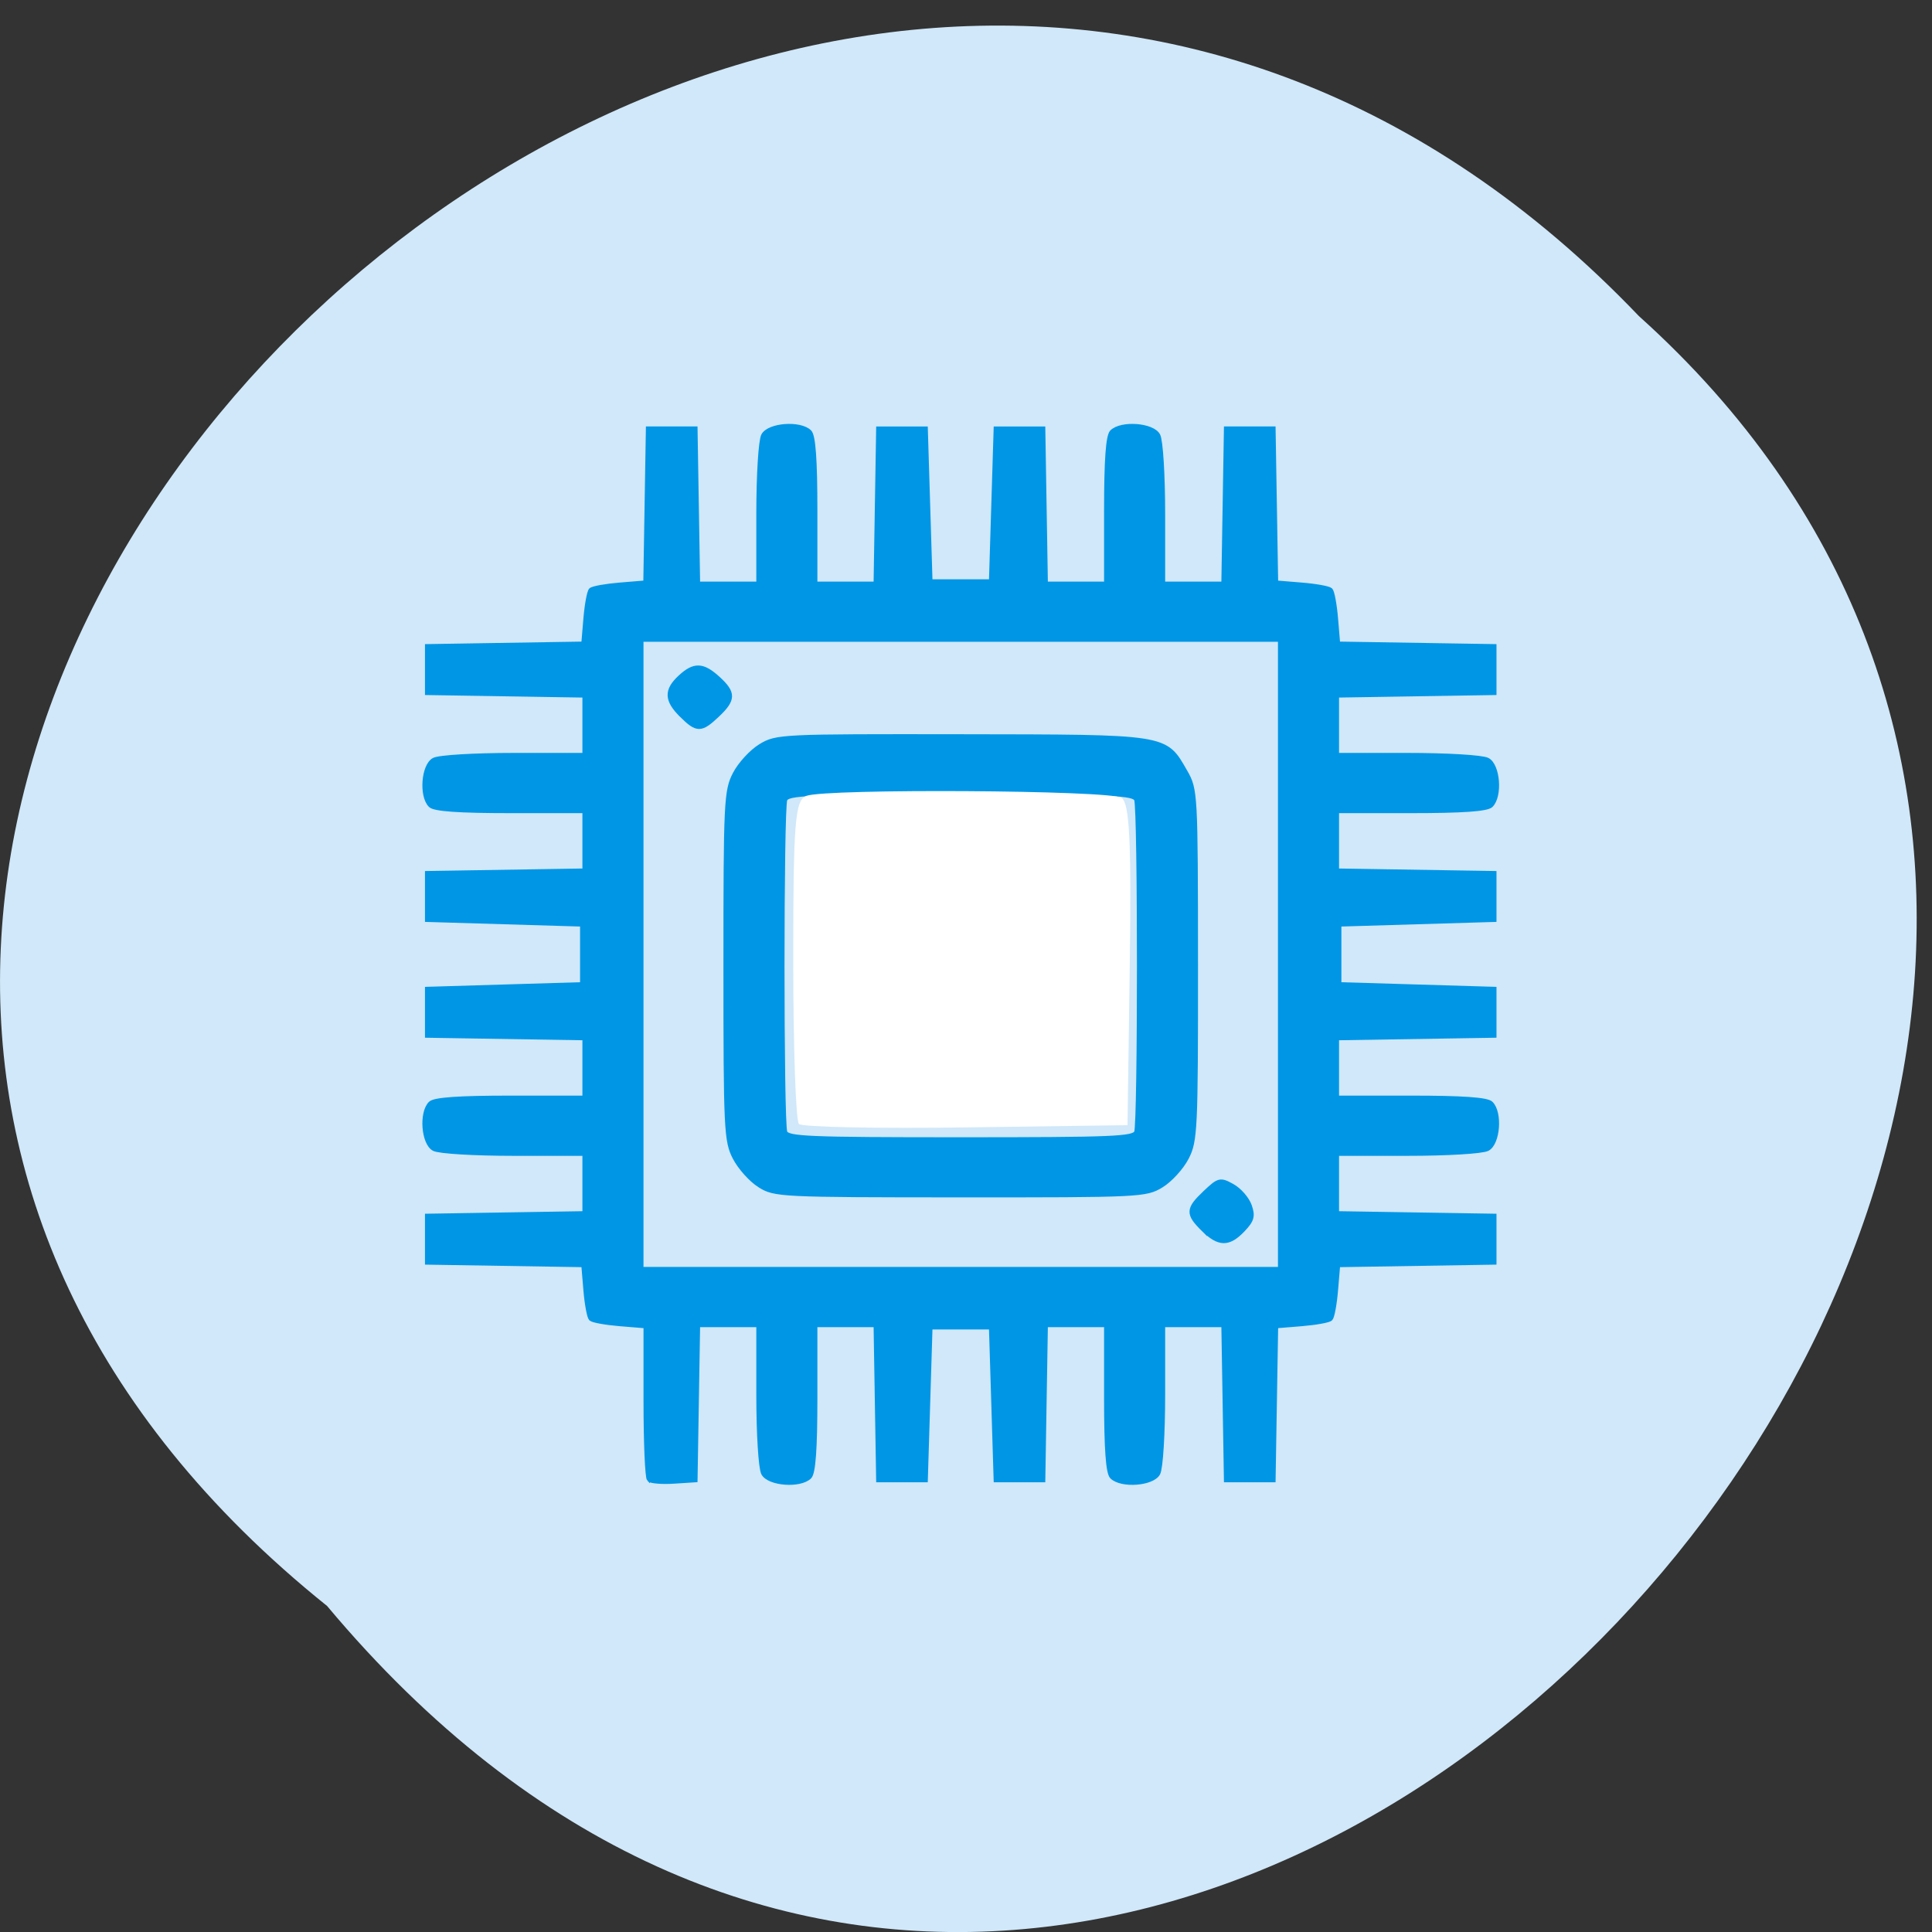 <svg xmlns="http://www.w3.org/2000/svg" xmlns:xlink="http://www.w3.org/1999/xlink" viewBox="0 0 256 256"><rect x="0" y="0" width="256" height="256" fill="#333333" stroke="none"/><defs><path d="m 245.46 129.52 l -97.89 -96.9 c -5.556 -5.502 -16.222 -11.873 -23.7 -14.16 l -39.518 -12.08 c -7.479 -2.286 -18.1 0.391 -23.599 5.948 l -13.441 13.578 c -5.5 5.559 -14.502 14.653 -20 20.21 l -13.44 13.579 c -5.5 5.558 -8.07 16.206 -5.706 23.658 l 12.483 39.39 c 2.363 7.456 8.843 18.06 14.399 23.556 l 97.89 96.9 c 5.558 5.502 14.605 5.455 20.1 -0.101 l 36.26 -36.63 c 5.504 -5.559 14.503 -14.651 20 -20.21 l 36.26 -36.629 c 5.502 -5.56 5.455 -14.606 -0.101 -20.11 z m -178.09 -50.74 c -7.198 0 -13.03 -5.835 -13.03 -13.03 0 -7.197 5.835 -13.03 13.03 -13.03 7.197 0 13.03 5.835 13.03 13.03 -0.001 7.198 -5.836 13.03 -13.03 13.03 z" id="0"/><use id="1" xlink:href="#0"/><clipPath id="2"><use xlink:href="#0"/></clipPath><clipPath clip-path="url(#2)"><use xlink:href="#1"/></clipPath><clipPath clip-path="url(#2)"><use xlink:href="#1"/></clipPath></defs><g color="#000"><path d="m 43.34 212.8 c -128.86 -103.46 59.792 -290.23 173.82 -170.92 114.28 102.69 -64.08 301.98 -173.82 170.92 z" fill="#d0e8f9"/><path d="m 353.89 204.66 c -0.252 -0.25 -0.458 -5.102 -0.458 -10.783 v -10.329 l -3.53 -0.291 c -1.942 -0.16 -3.723 -0.482 -3.96 -0.717 -0.236 -0.234 -0.561 -1.996 -0.721 -3.915 l -0.291 -3.489 l -10.675 -0.174 l -10.675 -0.174 v -3.186 v -3.186 l 10.753 -0.175 l 10.753 -0.175 v -4.126 v -4.126 h -9.672 c -5.44 0 -10.215 -0.289 -10.914 -0.66 -1.434 -0.762 -1.752 -4.951 -0.471 -6.222 0.534 -0.53 3.88 -0.765 10.914 -0.765 h 10.143 v -4.126 v -4.126 l -10.753 -0.175 l -10.753 -0.175 v -3.186 v -3.186 l 10.593 -0.319 l 10.593 -0.319 v -4.142 v -4.142 l -10.593 -0.319 l -10.593 -0.319 v -3.186 v -3.186 l 10.753 -0.175 l 10.753 -0.175 v -4.126 v -4.126 h -10.143 c -7.03 0 -10.38 -0.234 -10.914 -0.765 -1.28 -1.271 -0.963 -5.46 0.471 -6.222 0.698 -0.371 5.474 -0.66 10.914 -0.66 h 9.672 v -4.126 v -4.126 l -10.753 -0.175 l -10.753 -0.175 v -3.186 v -3.186 l 10.675 -0.174 l 10.675 -0.174 l 0.291 -3.489 c 0.16 -1.919 0.485 -3.681 0.721 -3.915 0.236 -0.234 2.01 -0.556 3.945 -0.716 l 3.515 -0.289 l 0.176 -10.595 l 0.176 -10.595 h 3.21 h 3.21 l 0.176 10.673 l 0.176 10.673 h 4.157 h 4.157 v -9.6 c 0 -5.399 0.291 -10.139 0.665 -10.832 0.768 -1.424 4.988 -1.739 6.269 -0.468 0.534 0.53 0.77 3.852 0.77 10.832 v 10.07 h 4.157 h 4.157 l 0.176 -10.673 l 0.176 -10.673 h 3.21 h 3.21 l 0.321 10.514 l 0.321 10.514 h 4.173 h 4.173 l 0.321 -10.514 l 0.321 -10.514 h 3.21 h 3.21 l 0.176 10.673 l 0.176 10.673 h 4.157 h 4.157 v -10.07 c 0 -6.981 0.236 -10.302 0.77 -10.832 1.28 -1.271 5.501 -0.956 6.269 0.468 0.374 0.693 0.665 5.433 0.665 10.832 v 9.6 h 4.157 h 4.157 l 0.176 -10.673 l 0.176 -10.673 h 3.21 h 3.21 l 0.176 10.595 l 0.176 10.595 l 3.515 0.289 c 1.933 0.159 3.708 0.481 3.945 0.716 0.236 0.234 0.561 1.996 0.721 3.915 l 0.291 3.489 l 10.675 0.174 l 10.675 0.174 v 3.186 v 3.186 l -10.753 0.175 l -10.753 0.175 v 4.126 v 4.126 h 9.672 c 5.44 0 10.215 0.289 10.914 0.66 1.434 0.762 1.752 4.951 0.471 6.222 -0.534 0.53 -3.88 0.765 -10.914 0.765 h -10.143 v 4.126 v 4.126 l 10.753 0.175 l 10.753 0.175 v 3.186 v 3.186 l -10.593 0.319 l -10.593 0.319 v 4.142 v 4.142 l 10.593 0.319 l 10.593 0.319 v 3.186 v 3.186 l -10.753 0.175 l -10.753 0.175 v 4.126 v 4.126 h 10.143 c 7.03 0 10.38 0.234 10.914 0.765 1.28 1.271 0.963 5.46 -0.471 6.222 -0.698 0.371 -5.474 0.66 -10.914 0.66 h -9.672 v 4.126 v 4.126 l 10.753 0.175 l 10.753 0.175 v 3.186 v 3.186 l -10.675 0.174 l -10.675 0.174 l -0.291 3.489 c -0.16 1.919 -0.485 3.681 -0.721 3.915 -0.236 0.234 -2.01 0.556 -3.945 0.716 l -3.515 0.289 l -0.176 10.595 l -0.176 10.595 h -3.21 h -3.21 l -0.176 -10.673 l -0.176 -10.673 h -4.157 h -4.157 v 9.6 c 0 5.399 -0.291 10.139 -0.665 10.832 -0.768 1.424 -4.988 1.739 -6.269 0.468 -0.534 -0.53 -0.77 -3.851 -0.77 -10.832 v -10.07 h -4.157 h -4.157 l -0.176 10.673 l -0.176 10.673 h -3.21 h -3.21 l -0.321 -10.514 l -0.321 -10.514 h -4.173 h -4.173 l -0.321 10.514 l -0.321 10.514 h -3.21 h -3.21 l -0.176 -10.673 l -0.176 -10.673 h -4.157 h -4.157 v 10.07 c 0 6.981 -0.236 10.302 -0.77 10.832 -1.28 1.271 -5.501 0.956 -6.269 -0.468 -0.374 -0.693 -0.665 -5.433 -0.665 -10.832 v -9.6 h -4.157 h -4.157 l -0.176 10.673 l -0.176 10.673 l -2.913 0.189 c -1.602 0.104 -3.119 -0.016 -3.37 -0.266 z m 86.21 -72.25 v -43.33 h -43.655 h -43.655 v 43.33 v 43.33 h 43.655 h 43.655 v -43.33 z m -10.505 37.826 c -2.159 -2.143 -2.127 -2.766 0.262 -5.04 1.859 -1.768 2.04 -1.812 3.683 -0.896 0.951 0.53 2 1.738 2.339 2.686 0.507 1.43 0.353 1.996 -0.906 3.326 -1.933 2.042 -3.262 2.023 -5.378 -0.078 z m -60.62 -6.06 c -1.163 -0.739 -2.68 -2.443 -3.37 -3.787 -1.18 -2.296 -1.256 -3.88 -1.256 -26.389 0 -22.562 0.073 -24.09 1.264 -26.405 0.695 -1.353 2.265 -3.073 3.488 -3.824 2.177 -1.336 2.758 -1.364 27.425 -1.328 28.354 0.041 27.783 -0.049 30.567 4.829 1.414 2.477 1.434 2.857 1.445 26.593 0.01 22.707 -0.062 24.22 -1.253 26.539 -0.695 1.353 -2.246 3.062 -3.446 3.798 -2.121 1.301 -2.889 1.338 -27.465 1.328 -24.613 -0.011 -25.339 -0.046 -27.398 -1.355 z m 51.48 -7.289 c 0.509 -1.316 0.509 -44.46 0 -45.774 -0.346 -0.894 -3.063 -1.01 -24.01 -1.01 -20.943 0 -23.66 0.114 -24.01 1.01 -0.509 1.316 -0.509 44.46 0 45.774 0.346 0.894 3.063 1.01 24.01 1.01 20.943 0 23.66 -0.114 24.01 -1.01 z m -62.12 -57.38 c -2.083 -2.068 -2.137 -3.419 -0.207 -5.218 1.917 -1.787 3.069 -1.748 5.161 0.177 2.154 1.981 2.135 2.881 -0.102 5.01 -2.236 2.127 -2.739 2.13 -4.853 0.032 z" fill="#0096e6" stroke="#0096e6" stroke-width="0.64" transform="matrix(0.97 0 0 0.963 -257.25 -1.055)"/><path d="m 105.86 148.93 c -0.413 -0.413 -0.752 -10.214 -0.752 -21.778 0 -18.16 0.235 -21.12 1.73 -21.691 2.592 -0.995 40.16 -0.767 41.767 0.253 1.065 0.676 1.322 5.863 1.094 22.13 l -0.298 21.247 l -21.395 0.296 c -11.767 0.163 -21.733 -0.042 -22.15 -0.456 z" fill="#fff"/></g></svg>